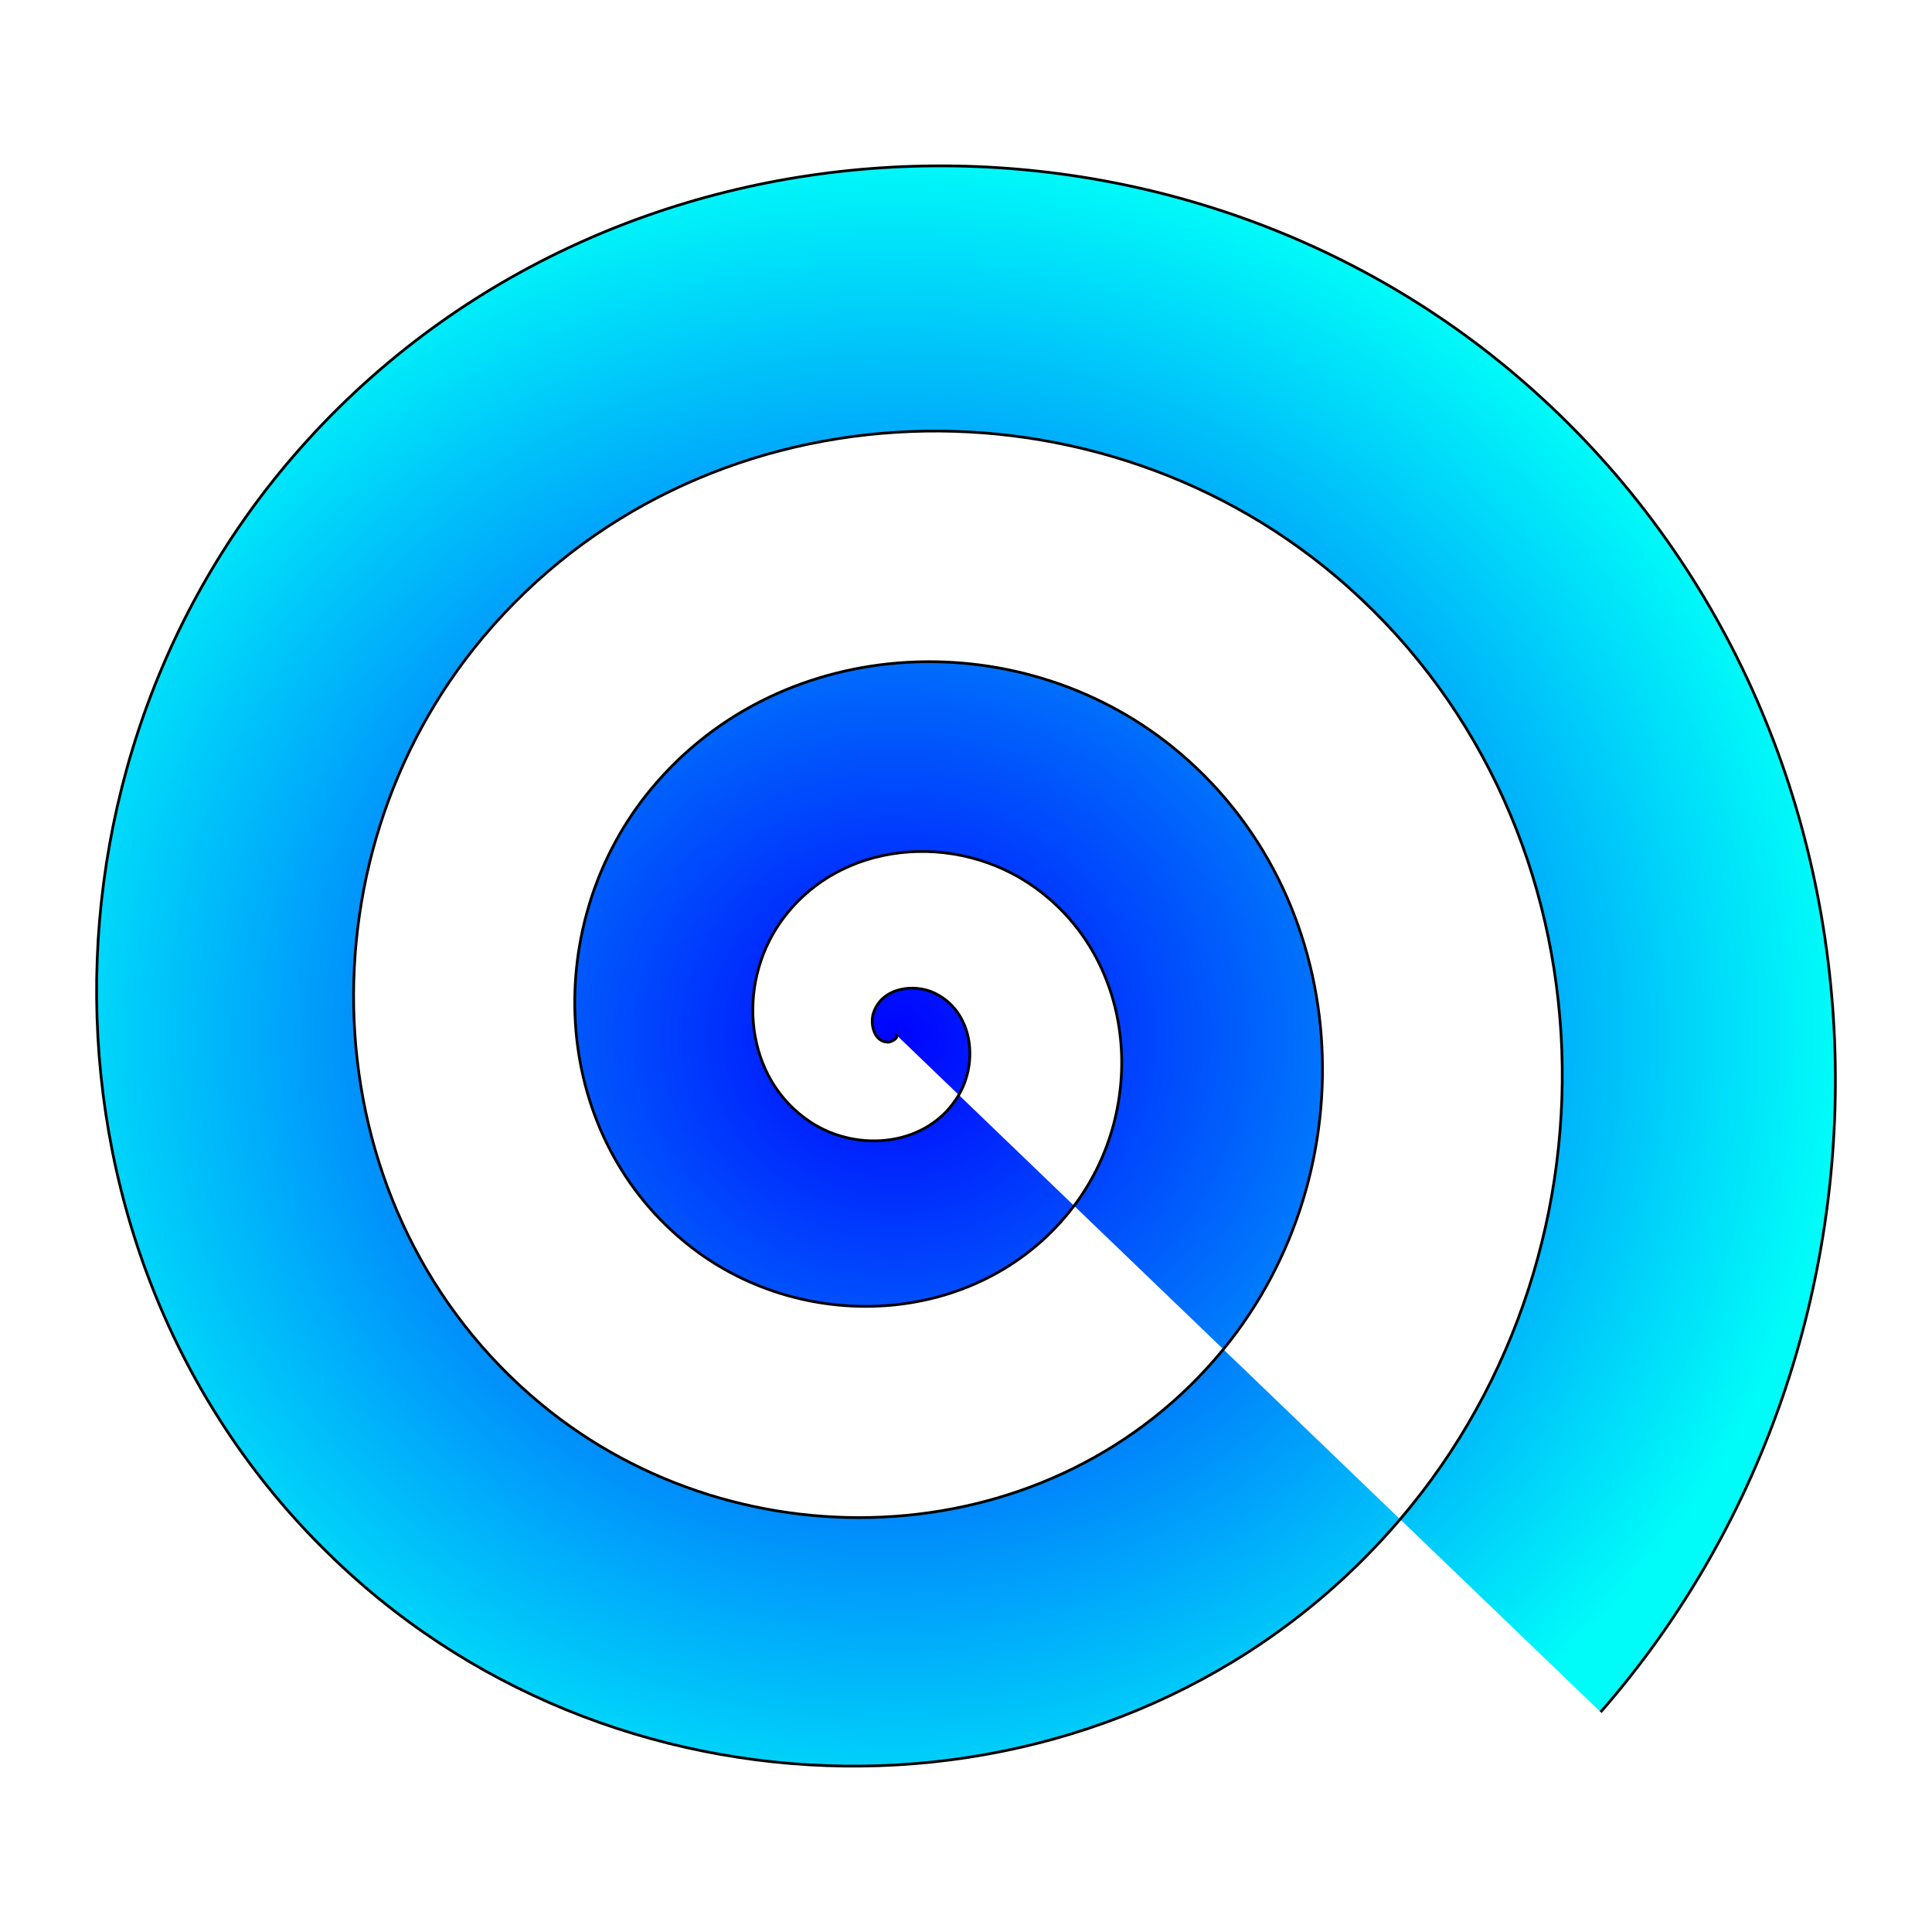 <?xml version="1.0" encoding="UTF-8" standalone="no"?>
<!-- Created with Inkscape (http://www.inkscape.org/) -->

<svg
   xmlns:dc="http://purl.org/dc/elements/1.1/"
   xmlns:cc="http://creativecommons.org/ns#"
   xmlns:rdf="http://www.w3.org/1999/02/22-rdf-syntax-ns#"
   xmlns:svg="http://www.w3.org/2000/svg"
   xmlns="http://www.w3.org/2000/svg"
   xmlns:xlink="http://www.w3.org/1999/xlink"
   xmlns:sodipodi="http://sodipodi.sourceforge.net/DTD/sodipodi-0.dtd"
   xmlns:inkscape="http://www.inkscape.org/namespaces/inkscape"
   width="200mm"
   height="200mm"
   viewBox="0 0 708.661 708.661"
   id="svg2"
   version="1.1"
   inkscape:version="0.91 r13725"
   sodipodi:docname="mark.svg"
   inkscape:export-filename="/home/stefan/_LocalData/projects/2017_04_09__MichaPhotoBooth/python_watermark/mark.png"
   inkscape:export-xdpi="40.004997"
   inkscape:export-ydpi="40.004997">
  <defs
     id="defs4">
    <linearGradient
       inkscape:collect="always"
       id="linearGradient6279">
      <stop
         style="stop-color:#0003fe;stop-opacity:1"
         offset="0"
         id="stop6281" />
      <stop
         style="stop-color:#00fcf9;stop-opacity:1"
         offset="1"
         id="stop6283" />
    </linearGradient>
    <radialGradient
       inkscape:collect="always"
       xlink:href="#linearGradient6279"
       id="radialGradient6287"
       cx="317.268"
       cy="677.837"
       fx="317.268"
       fy="677.837"
       r="122.595"
       gradientTransform="matrix(3.136,0.011,-0.011,2.948,-662,-1275.191)"
       gradientUnits="userSpaceOnUse" />
    <filter
       x="-0.25"
       width="1.5"
       y="-0.25"
       height="1.5"
       inkscape:menu-tooltip="Darkens the edge with an inner blur and adds a flexible glow"
       inkscape:menu="Shadows and Glows"
       inkscape:label="Dark And Glow"
       style="color-interpolation-filters:sRGB"
       id="filter6289">
      <feFlood
         flood-color="rgb(158,236,254)"
         result="result9"
         id="feFlood6291" />
      <feGaussianBlur
         result="result8"
         stdDeviation="7"
         in="SourceGraphic"
         id="feGaussianBlur6293" />
      <feTurbulence
         baseFrequency="0.05"
         numOctaves="2"
         type="fractalNoise"
         result="result7"
         seed="0"
         id="feTurbulence6295" />
      <feColorMatrix
         values="1 0 0 0 0 0 1 0 0 0 0 0 1 0 0 0 0 0 2 -0.75 "
         result="result5"
         id="feColorMatrix6297" />
      <feComposite
         in2="result7"
         in="result8"
         operator="out"
         result="result6"
         id="feComposite6299" />
      <feDisplacementMap
         in2="result6"
         result="result4"
         scale="100"
         yChannelSelector="A"
         xChannelSelector="A"
         in="result5"
         id="feDisplacementMap6301" />
      <feComposite
         in2="result4"
         in="result8"
         operator="arithmetic"
         result="result2"
         k1="1"
         k3="0.5"
         id="feComposite6303" />
      <feComposite
         in2="result2"
         operator="in"
         in="SourceGraphic"
         result="fbSourceGraphic"
         id="feComposite6305" />
      <feMerge
         result="result10"
         id="feMerge6307">
        <feMergeNode
           in="result9"
           id="feMergeNode6309" />
        <feMergeNode
           in="fbSourceGraphic"
           id="feMergeNode6311" />
      </feMerge>
      <feComposite
         in2="SourceAlpha"
         operator="in"
         result="fbSourceGraphic"
         id="feComposite6313" />
      <feColorMatrix
         result="fbSourceGraphicAlpha"
         in="fbSourceGraphic"
         values="0 0 0 -1 0 0 0 0 -1 0 0 0 0 -1 0 0 0 0 1 0"
         id="feColorMatrix4163" />
      <feGaussianBlur
         id="feGaussianBlur4165"
         stdDeviation="5"
         result="result6"
         in="fbSourceGraphic" />
      <feComposite
         id="feComposite4167"
         in2="result6"
         result="result8"
         in="fbSourceGraphic"
         operator="atop" />
      <feComposite
         id="feComposite4169"
         in2="fbSourceGraphicAlpha"
         result="result9"
         operator="over"
         in="result8" />
      <feColorMatrix
         id="feColorMatrix4171"
         values="1 0 0 0 0 0 1 0 0 0 0 0 1 0 0 0 0 0 1 0 "
         result="result10" />
      <feBlend
         id="feBlend4173"
         in2="result6"
         in="result10"
         mode="normal" />
    </filter>
  </defs>
  <sodipodi:namedview
     id="base"
     pagecolor="#ffffff"
     bordercolor="#666666"
     borderopacity="1.0"
     inkscape:pageopacity="0.0"
     inkscape:pageshadow="2"
     inkscape:zoom="1.0526889"
     inkscape:cx="276.9834"
     inkscape:cy="296.21486"
     inkscape:document-units="mm"
     inkscape:current-layer="layer1"
     showgrid="false"
     borderlayer="true"
     inkscape:showpageshadow="false"
     inkscape:window-width="1920"
     inkscape:window-height="1025"
     inkscape:window-x="0"
     inkscape:window-y="0"
     inkscape:window-maximized="1" />
  <g
     inkscape:label="Layer 1"
     inkscape:groupmode="layer"
     id="layer1"
     transform="translate(0,-343.701)">
    <path
       sodipodi:type="spiral"
       style="fill:url(#radialGradient6287);fill-opacity:1;fill-rule:evenodd;stroke:#000000;stroke-width:1.111px;stroke-linecap:butt;stroke-linejoin:miter;stroke-opacity:1;filter:url(#filter6289)"
       id="path6277"
       sodipodi:cx="325.70401"
       sodipodi:cy="725.87122"
       sodipodi:expansion="1.5"
       sodipodi:revolution="5"
       sodipodi:radius="398.54007"
       sodipodi:argument="-30.650133"
       sodipodi:t0="0"
       d="m 325.704,725.871 c 1.641,1.578 -2.062,3.215 -3.088,3.212 -5.847,-0.02 -7.461,-7.533 -5.996,-11.947 3.407,-10.269 16.456,-12.228 25.132,-7.954 15.301,7.536 17.683,27.727 9.648,41.396 -12.322,20.96 -40.923,23.768 -60.224,11.203 -27.196,-17.705 -30.428,-55.791 -12.676,-81.3 23.635,-33.963 72.157,-37.617 104.402,-14.096 41.223,30.07 45.299,89.895 15.48,129.367 -36.976,48.944 -108.904,53.446 -156.063,16.839 -57.1,-44.324 -62.032,-129.104 -18.183,-184.384 52.09,-65.669 150.428,-71.035 214.242,-19.517 74.632,60.253 80.437,172.82 20.844,245.56 -68.796,83.972 -196.231,90.222 -278.274,22.168 C 87.272,798.718 80.57,655.802 157.455,564.093 244.412,460.368 403.397,453.209 505.122,539.277 619.236,635.827 626.858,811.449 531.265,923.527 424.797,1048.356 231.99,1056.448 109.232,951.002 -26.63,834.301 -35.198,623.776 80.419,490.02 207.66,342.818 436.418,333.767 581.48,459.865 740.322,597.942 749.862,845.435 612.985,1002.103"
       transform="matrix(0.9,0,0,0.9,35.433,69.803)" />
  </g>
</svg>
